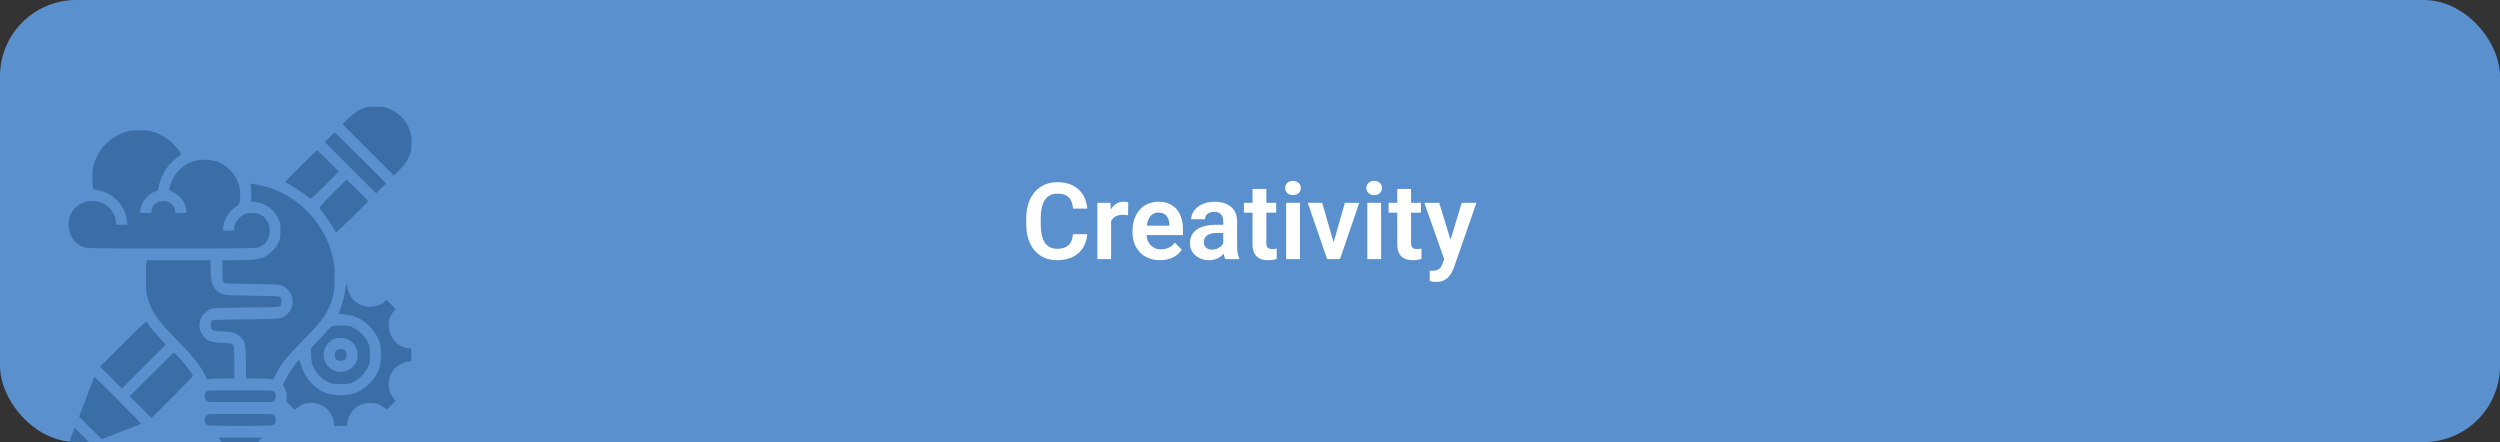 <svg width="328" height="58" viewBox="0 0 328 58" fill="none" xmlns="http://www.w3.org/2000/svg">
    <rect x="0" y="0" width="328" height="58" fill="#333333" stroke="none"/>
    <g clip-path="url(#clip0_211_4258)">
        <g clip-path="url(#clip1_211_4258)">
            <rect width="328" height="58" rx="10" fill="#5A90CE"/>
            <path d="M140.774 30.726H142.654C142.604 31.391 142.42 31.981 142.101 32.496C141.782 33.007 141.337 33.408 140.768 33.699C140.198 33.991 139.507 34.137 138.696 34.137C138.072 34.137 137.509 34.027 137.008 33.809C136.511 33.585 136.085 33.269 135.729 32.858C135.379 32.444 135.11 31.947 134.923 31.368C134.736 30.785 134.643 30.131 134.643 29.406V28.648C134.643 27.923 134.738 27.269 134.93 26.686C135.121 26.102 135.395 25.605 135.75 25.195C136.11 24.781 136.541 24.462 137.042 24.238C137.548 24.015 138.113 23.903 138.737 23.903C139.549 23.903 140.234 24.054 140.795 24.355C141.355 24.651 141.791 25.059 142.101 25.578C142.41 26.098 142.597 26.695 142.661 27.369H140.781C140.745 26.95 140.654 26.594 140.508 26.303C140.367 26.011 140.152 25.79 139.865 25.64C139.583 25.485 139.207 25.407 138.737 25.407C138.373 25.407 138.051 25.476 137.773 25.612C137.5 25.749 137.272 25.954 137.09 26.227C136.908 26.496 136.771 26.834 136.68 27.239C136.589 27.64 136.543 28.105 136.543 28.634V29.406C136.543 29.912 136.584 30.366 136.666 30.767C136.748 31.168 136.876 31.507 137.049 31.785C137.222 32.063 137.445 32.275 137.719 32.421C137.992 32.567 138.318 32.64 138.696 32.64C139.157 32.64 139.53 32.567 139.817 32.421C140.109 32.275 140.33 32.061 140.48 31.778C140.635 31.496 140.733 31.145 140.774 30.726ZM145.778 28.114V34H143.974V26.604H145.683L145.778 28.114ZM148.027 26.556L148 28.237C147.9 28.219 147.786 28.205 147.658 28.196C147.535 28.187 147.419 28.183 147.31 28.183C147.032 28.183 146.788 28.221 146.578 28.299C146.368 28.372 146.193 28.479 146.052 28.62C145.915 28.761 145.81 28.935 145.737 29.14C145.664 29.34 145.623 29.568 145.614 29.823L145.225 29.775C145.225 29.306 145.272 28.871 145.368 28.47C145.464 28.069 145.603 27.718 145.785 27.417C145.967 27.116 146.195 26.884 146.469 26.72C146.747 26.551 147.066 26.467 147.426 26.467C147.526 26.467 147.633 26.476 147.747 26.494C147.866 26.508 147.959 26.528 148.027 26.556ZM152.204 34.137C151.644 34.137 151.14 34.046 150.693 33.863C150.247 33.681 149.866 33.428 149.552 33.105C149.242 32.776 149.003 32.396 148.834 31.963C148.67 31.525 148.588 31.056 148.588 30.555V30.281C148.588 29.712 148.67 29.194 148.834 28.73C148.998 28.26 149.23 27.857 149.531 27.52C149.832 27.182 150.192 26.922 150.611 26.74C151.031 26.558 151.493 26.467 151.999 26.467C152.523 26.467 152.986 26.556 153.387 26.733C153.788 26.907 154.123 27.153 154.392 27.472C154.66 27.791 154.863 28.174 155 28.62C155.137 29.062 155.205 29.552 155.205 30.09V30.849H149.408V29.605H153.428V29.468C153.419 29.181 153.364 28.919 153.264 28.682C153.163 28.44 153.008 28.249 152.799 28.107C152.589 27.962 152.318 27.889 151.985 27.889C151.716 27.889 151.482 27.948 151.281 28.066C151.085 28.18 150.921 28.344 150.789 28.559C150.661 28.768 150.566 29.019 150.502 29.311C150.438 29.602 150.406 29.926 150.406 30.281V30.555C150.406 30.865 150.447 31.152 150.529 31.416C150.616 31.68 150.741 31.91 150.905 32.106C151.074 32.298 151.274 32.448 151.507 32.558C151.744 32.662 152.013 32.715 152.313 32.715C152.692 32.715 153.034 32.642 153.339 32.496C153.649 32.346 153.918 32.125 154.146 31.833L155.055 32.776C154.9 33.004 154.69 33.223 154.426 33.433C154.166 33.642 153.852 33.813 153.482 33.945C153.113 34.073 152.687 34.137 152.204 34.137ZM160.489 32.428V29.017C160.489 28.766 160.446 28.549 160.359 28.367C160.273 28.185 160.141 28.044 159.963 27.943C159.785 27.843 159.56 27.793 159.286 27.793C159.045 27.793 158.833 27.834 158.65 27.916C158.473 27.998 158.336 28.114 158.24 28.265C158.145 28.41 158.097 28.579 158.097 28.77H156.285C156.285 28.465 156.358 28.176 156.504 27.902C156.65 27.624 156.857 27.378 157.126 27.164C157.399 26.945 157.725 26.774 158.104 26.651C158.486 26.528 158.915 26.467 159.389 26.467C159.949 26.467 160.448 26.562 160.886 26.754C161.328 26.941 161.674 27.223 161.925 27.602C162.18 27.98 162.308 28.456 162.308 29.03V32.257C162.308 32.626 162.33 32.943 162.376 33.207C162.426 33.467 162.499 33.692 162.595 33.884V34H160.756C160.669 33.813 160.603 33.576 160.558 33.289C160.512 32.997 160.489 32.71 160.489 32.428ZM160.742 29.495L160.756 30.568H159.614C159.332 30.568 159.083 30.598 158.869 30.657C158.655 30.712 158.479 30.794 158.343 30.903C158.206 31.008 158.104 31.136 158.035 31.286C157.967 31.432 157.933 31.598 157.933 31.785C157.933 31.967 157.974 32.132 158.056 32.277C158.142 32.423 158.265 32.539 158.425 32.626C158.589 32.708 158.78 32.749 158.999 32.749C159.318 32.749 159.596 32.685 159.833 32.558C160.07 32.425 160.255 32.266 160.387 32.079C160.519 31.892 160.59 31.715 160.599 31.546L161.118 32.325C161.054 32.512 160.959 32.71 160.831 32.92C160.703 33.13 160.539 33.325 160.339 33.508C160.138 33.69 159.897 33.84 159.614 33.959C159.332 34.078 159.004 34.137 158.63 34.137C158.151 34.137 157.723 34.041 157.345 33.85C156.966 33.658 156.668 33.396 156.449 33.063C156.23 32.731 156.121 32.352 156.121 31.929C156.121 31.537 156.194 31.19 156.34 30.89C156.486 30.589 156.702 30.336 156.989 30.131C157.276 29.921 157.632 29.764 158.056 29.659C158.484 29.55 158.974 29.495 159.525 29.495H160.742ZM167.435 26.604V27.902H163.196V26.604H167.435ZM164.331 24.785H166.143V31.867C166.143 32.086 166.172 32.255 166.231 32.373C166.291 32.492 166.38 32.571 166.498 32.612C166.617 32.653 166.758 32.674 166.922 32.674C167.04 32.674 167.15 32.667 167.25 32.653C167.35 32.64 167.435 32.626 167.503 32.612L167.51 33.966C167.359 34.016 167.188 34.057 166.997 34.089C166.81 34.121 166.598 34.137 166.361 34.137C165.956 34.137 165.6 34.068 165.295 33.932C164.99 33.79 164.753 33.565 164.584 33.255C164.415 32.94 164.331 32.526 164.331 32.011V24.785ZM170.552 26.604V34H168.74V26.604H170.552ZM168.617 24.669C168.617 24.4 168.708 24.177 168.891 23.999C169.077 23.821 169.328 23.732 169.643 23.732C169.957 23.732 170.205 23.821 170.388 23.999C170.575 24.177 170.668 24.4 170.668 24.669C170.668 24.933 170.575 25.154 170.388 25.332C170.205 25.51 169.957 25.599 169.643 25.599C169.328 25.599 169.077 25.51 168.891 25.332C168.708 25.154 168.617 24.933 168.617 24.669ZM174.729 32.633L176.451 26.604H178.338L175.802 34H174.653L174.729 32.633ZM173.471 26.604L175.214 32.647L175.275 34H174.12L171.577 26.604H173.471ZM181.202 26.604V34H179.391V26.604H181.202ZM179.268 24.669C179.268 24.4 179.359 24.177 179.541 23.999C179.728 23.821 179.979 23.732 180.293 23.732C180.607 23.732 180.856 23.821 181.038 23.999C181.225 24.177 181.318 24.4 181.318 24.669C181.318 24.933 181.225 25.154 181.038 25.332C180.856 25.51 180.607 25.599 180.293 25.599C179.979 25.599 179.728 25.51 179.541 25.332C179.359 25.154 179.268 24.933 179.268 24.669ZM186.425 26.604V27.902H182.187V26.604H186.425ZM183.321 24.785H185.133V31.867C185.133 32.086 185.162 32.255 185.222 32.373C185.281 32.492 185.37 32.571 185.488 32.612C185.607 32.653 185.748 32.674 185.912 32.674C186.031 32.674 186.14 32.667 186.24 32.653C186.34 32.64 186.425 32.626 186.493 32.612L186.5 33.966C186.35 34.016 186.179 34.057 185.987 34.089C185.8 34.121 185.589 34.137 185.352 34.137C184.946 34.137 184.59 34.068 184.285 33.932C183.98 33.79 183.743 33.565 183.574 33.255C183.406 32.94 183.321 32.526 183.321 32.011V24.785ZM189.795 33.18L191.777 26.604H193.712L190.745 35.121C190.677 35.303 190.588 35.502 190.479 35.716C190.374 35.93 190.232 36.133 190.055 36.324C189.877 36.52 189.654 36.68 189.385 36.803C189.12 36.926 188.799 36.987 188.421 36.987C188.257 36.987 188.111 36.976 187.983 36.953C187.856 36.93 187.721 36.901 187.58 36.864V35.511C187.626 35.515 187.678 35.518 187.737 35.518C187.801 35.522 187.856 35.524 187.901 35.524C188.166 35.524 188.384 35.492 188.558 35.429C188.731 35.37 188.87 35.272 188.975 35.135C189.084 35.003 189.175 34.829 189.248 34.615L189.795 33.18ZM188.817 26.604L190.492 32.052L190.786 33.959L189.542 34.185L186.869 26.604H188.817Z" fill="white"/>
            <path d="M47.944 14.112C47.139 14.373 46.49 14.79 45.724 15.527L44.938 16.293L48.313 19.668L51.687 23.042L52.463 22.237C53.044 21.636 53.335 21.248 53.597 20.686C53.927 19.997 53.956 19.862 53.985 18.902C54.024 18.039 53.995 17.767 53.81 17.234C53.374 15.905 52.56 14.984 51.289 14.383C50.601 14.053 50.494 14.034 49.447 14.005C48.71 13.986 48.196 14.024 47.944 14.112Z" fill="#3B6DA7"/>
            <path d="M16.625 17.263C15.015 17.728 13.571 18.892 12.824 20.327C12.271 21.393 12.116 22.072 12.126 23.343C12.136 24.7 12.184 24.875 12.553 24.913C14.327 25.088 15.956 26.426 16.489 28.142C16.586 28.462 16.674 28.898 16.674 29.112V29.49H15.946H15.219V29.151C15.219 28.569 14.851 27.774 14.346 27.26C13.144 26.067 11.088 26.067 9.886 27.26C8.344 28.811 8.897 31.642 10.904 32.389C11.438 32.593 11.525 32.593 22.569 32.593C33.196 32.593 33.71 32.583 34.078 32.408C34.922 32.021 35.387 31.245 35.387 30.246C35.378 29.257 34.864 28.443 34.011 28.094C33.506 27.88 32.527 27.9 32.042 28.123C31.325 28.462 30.733 29.286 30.733 29.975V30.266H29.996H29.25L29.308 29.723C29.405 28.743 30.103 27.648 30.966 27.105C31.46 26.794 31.509 26.649 31.509 25.515C31.509 23.856 30.636 22.363 29.182 21.52C27.844 20.744 25.749 20.763 24.431 21.568C23.917 21.878 23.209 22.567 22.889 23.071C22.617 23.498 22.2 24.584 22.2 24.855C22.2 24.923 22.424 25.088 22.695 25.204C23.626 25.631 24.431 26.736 24.431 27.57V27.939H23.703H22.976V27.667C22.976 26.969 22.268 26.387 21.425 26.387C20.581 26.387 19.873 26.969 19.873 27.667V27.939H19.146H18.419V27.57C18.419 26.707 19.359 25.476 20.252 25.165L20.707 25L20.872 24.283C21.066 23.401 21.483 22.538 22.055 21.801C22.443 21.306 23.209 20.628 23.636 20.385C23.791 20.298 23.781 20.259 23.606 19.92C23.5 19.726 23.102 19.251 22.724 18.872C21.948 18.087 20.853 17.457 19.864 17.224C19.02 17.03 17.372 17.05 16.625 17.263Z" fill="#3B6DA7"/>
            <path d="M43.242 18L42.611 18.63L45.986 22.005L49.35 25.369L50 24.71L50.659 24.06L47.314 20.715C45.472 18.873 43.949 17.37 43.92 17.37C43.891 17.37 43.581 17.651 43.242 18Z" fill="#3B6DA7"/>
            <path d="M39.46 21.781C38.316 22.925 37.404 23.876 37.424 23.895C37.453 23.905 37.841 24.138 38.296 24.39C38.752 24.651 39.441 25.107 39.828 25.408C40.226 25.708 40.604 25.99 40.682 26.048C40.788 26.125 41.225 25.737 42.631 24.331L44.453 22.509L43.047 21.103C42.272 20.327 41.622 19.697 41.593 19.697C41.564 19.697 40.604 20.637 39.46 21.781Z" fill="#3B6DA7"/>
            <path d="M43.639 25.359C42.485 26.523 41.874 27.192 41.923 27.279C41.952 27.347 42.214 27.706 42.495 28.064C42.951 28.637 43.92 30.159 44.046 30.489C44.075 30.556 45.045 29.655 46.209 28.501L48.332 26.387L46.926 24.981C46.15 24.205 45.501 23.575 45.472 23.575C45.443 23.575 44.618 24.38 43.639 25.359Z" fill="#3B6DA7"/>
            <path d="M32.895 24.419C32.934 24.623 32.963 25.166 32.963 25.621V26.455L33.535 26.513C34.738 26.62 35.989 27.532 36.532 28.685C36.764 29.19 36.793 29.364 36.793 30.266C36.793 31.168 36.764 31.342 36.532 31.846C36.202 32.544 35.358 33.398 34.68 33.708C33.962 34.038 33.099 34.144 31.005 34.144H29.182V35.483C29.182 36.481 29.221 36.869 29.317 37.014C29.453 37.189 29.637 37.199 33.031 37.247C36.978 37.305 37.026 37.315 37.705 37.955C38.626 38.828 38.626 40.321 37.705 41.194C37.007 41.853 37.065 41.843 32.255 41.901C28.096 41.95 27.902 41.96 27.766 42.134C27.572 42.406 27.592 43.026 27.815 43.249C27.96 43.395 28.193 43.434 29.192 43.472C30.549 43.521 31.053 43.686 31.577 44.238C32.168 44.869 32.226 45.121 32.265 47.496L32.304 49.658H33.72C34.505 49.658 35.3 49.688 35.494 49.717L35.853 49.775L36.299 48.922C36.958 47.642 37.55 46.914 39.751 44.665C42.369 41.989 43.047 41.029 43.59 39.216C43.804 38.508 43.852 38.11 43.891 36.889C43.92 35.987 43.901 35.104 43.823 34.62C43.086 29.568 39.014 25.272 34.059 24.293C33.642 24.215 33.196 24.128 33.07 24.099C32.847 24.05 32.847 24.07 32.895 24.419Z" fill="#3B6DA7"/>
            <path d="M19.224 34.406C19.175 34.561 19.146 35.502 19.156 36.52C19.156 38.236 19.175 38.42 19.418 39.216C19.98 41.048 20.659 42.008 23.218 44.617C25.313 46.75 26.166 47.797 26.777 49.009L27.155 49.775L27.514 49.717C27.708 49.688 28.513 49.658 29.308 49.658H30.733V47.525C30.733 44.869 30.84 45.053 29.172 44.985C27.834 44.927 27.398 44.801 26.864 44.297C25.972 43.453 25.933 42.028 26.787 41.145C26.961 40.961 27.272 40.728 27.485 40.612C27.863 40.408 27.999 40.399 32.265 40.35C36.473 40.302 36.667 40.292 36.803 40.117C36.978 39.875 36.978 39.274 36.803 39.031C36.667 38.857 36.483 38.847 33.089 38.799C29.143 38.74 29.095 38.731 28.416 38.091C27.834 37.538 27.698 37.082 27.65 35.521L27.601 34.144H23.451H19.291L19.224 34.406Z" fill="#3B6DA7"/>
            <path d="M45.287 38.139C45.19 38.876 44.803 40.262 44.463 41.038C44.405 41.174 44.502 41.203 45.152 41.242C46.81 41.348 48.274 42.24 49.243 43.743C49.816 44.626 49.98 45.256 49.98 46.555C49.98 47.855 49.816 48.485 49.243 49.367C48.555 50.444 47.489 51.287 46.383 51.656C45.578 51.917 43.814 51.917 42.999 51.646C41.389 51.122 40.042 49.697 39.547 48.01C39.431 47.583 39.295 47.234 39.256 47.234C39.082 47.234 37.967 48.805 37.559 49.61L37.133 50.482L37.375 50.967C37.579 51.355 37.627 51.568 37.608 52.063L37.589 52.674L38.122 53.217L38.665 53.76L39.033 53.459C40.119 52.586 41.777 52.664 42.883 53.624C43.329 54.022 43.823 55.001 43.823 55.495V55.864H44.696H45.569V55.495C45.569 55.272 45.685 54.875 45.859 54.526C46.364 53.517 47.198 52.955 48.303 52.877C49.127 52.819 49.728 52.984 50.3 53.42L50.737 53.75L51.309 53.168L51.891 52.596L51.561 52.16C50.737 51.074 50.824 49.445 51.764 48.368C52.143 47.952 52.928 47.525 53.5 47.438L53.956 47.38V46.555V45.731L53.5 45.673C52.162 45.479 51.115 44.335 51.018 42.948C50.96 42.124 51.125 41.523 51.561 40.951L51.891 40.514L51.309 39.942L50.737 39.361L50.3 39.69C49.214 40.524 47.585 40.427 46.499 39.467C46.063 39.089 45.569 38.11 45.569 37.615C45.569 36.937 45.413 37.237 45.287 38.139Z" fill="#3B6DA7"/>
            <path d="M16.092 45.15L13.134 48.107L14.569 49.532L15.995 50.967L18.875 48.087L21.745 45.217L20.94 44.335C20.135 43.462 19.291 42.405 19.291 42.26C19.291 42.008 18.729 42.512 16.092 45.15Z" fill="#3B6DA7"/>
            <path d="M43.581 42.803C43.426 42.881 43.096 43.172 42.854 43.463C42.611 43.754 42.049 44.374 41.603 44.839L40.798 45.693L40.837 46.682C40.866 47.535 40.905 47.758 41.157 48.253C41.516 48.999 42.252 49.736 42.999 50.105C43.542 50.366 43.658 50.386 44.696 50.386C45.733 50.386 45.85 50.366 46.393 50.105C47.139 49.736 47.876 48.999 48.245 48.253C48.507 47.71 48.526 47.593 48.526 46.556C48.526 45.518 48.507 45.402 48.245 44.859C47.876 44.112 47.139 43.375 46.393 43.017C45.889 42.764 45.685 42.726 44.841 42.697C44.172 42.687 43.785 42.716 43.581 42.803ZM45.549 44.481C47.033 45.092 47.401 47.07 46.238 48.175C44.812 49.523 42.466 48.524 42.466 46.556C42.466 45.683 42.96 44.917 43.775 44.49C44.153 44.287 45.084 44.287 45.549 44.481Z" fill="#3B6DA7"/>
            <path d="M44.114 45.974C43.988 46.1 43.92 46.294 43.92 46.555C43.92 47.069 44.182 47.331 44.696 47.331C45.21 47.331 45.472 47.069 45.472 46.555C45.472 46.294 45.404 46.1 45.278 45.974C45.152 45.847 44.958 45.78 44.696 45.78C44.434 45.78 44.24 45.847 44.114 45.974Z" fill="#3B6DA7"/>
            <path d="M19.873 49.125L17.013 51.985L18.448 53.411L19.873 54.846L22.588 52.131C24.081 50.638 25.303 49.367 25.303 49.309C25.303 49.008 23.044 46.264 22.792 46.264C22.763 46.264 21.444 47.554 19.873 49.125Z" fill="#3B6DA7"/>
            <path d="M11.37 52.063L10.371 54.652L11.854 56.136L13.338 57.619L15.898 56.63C17.314 56.087 18.487 55.622 18.516 55.602C18.555 55.563 12.494 49.465 12.407 49.465C12.378 49.465 11.913 50.628 11.37 52.063Z" fill="#3B6DA7"/>
            <path d="M27.049 51.404C26.922 51.53 26.855 51.724 26.855 51.986C26.855 52.247 26.922 52.441 27.049 52.567C27.233 52.752 27.369 52.761 31.509 52.761C35.649 52.761 35.785 52.752 35.969 52.567C36.095 52.441 36.163 52.247 36.163 51.986C36.163 51.724 36.095 51.53 35.969 51.404C35.785 51.219 35.649 51.21 31.509 51.21C27.369 51.21 27.233 51.219 27.049 51.404Z" fill="#3B6DA7"/>
            <path d="M27.049 54.506C26.922 54.632 26.855 54.826 26.855 55.088C26.855 55.35 26.922 55.544 27.049 55.67C27.233 55.854 27.369 55.864 31.509 55.864C35.649 55.864 35.785 55.854 35.969 55.67C36.095 55.544 36.163 55.35 36.163 55.088C36.163 54.826 36.095 54.632 35.969 54.506C35.785 54.322 35.649 54.312 31.509 54.312C27.369 54.312 27.233 54.322 27.049 54.506Z" fill="#3B6DA7"/>
            <path d="M9.692 56.407C8.839 58.598 8.81 58.967 9.537 58.967C9.789 58.967 11.641 58.307 11.777 58.172C11.796 58.152 11.36 57.677 10.807 57.124L9.799 56.116L9.692 56.407Z" fill="#3B6DA7"/>
            <path d="M28.891 57.706C30.093 59.394 32.925 59.394 34.127 57.706L34.331 57.415H31.509H28.687L28.891 57.706Z" fill="#3B6DA7"/>
        </g>
    </g>
    <defs>
        <clipPath id="clip0_211_4258">
            <rect width="328" height="58" rx="10" fill="white"/>
        </clipPath>
        <clipPath id="clip1_211_4258">
            <rect width="328" height="58" fill="white"/>
        </clipPath>
    </defs>
</svg>
